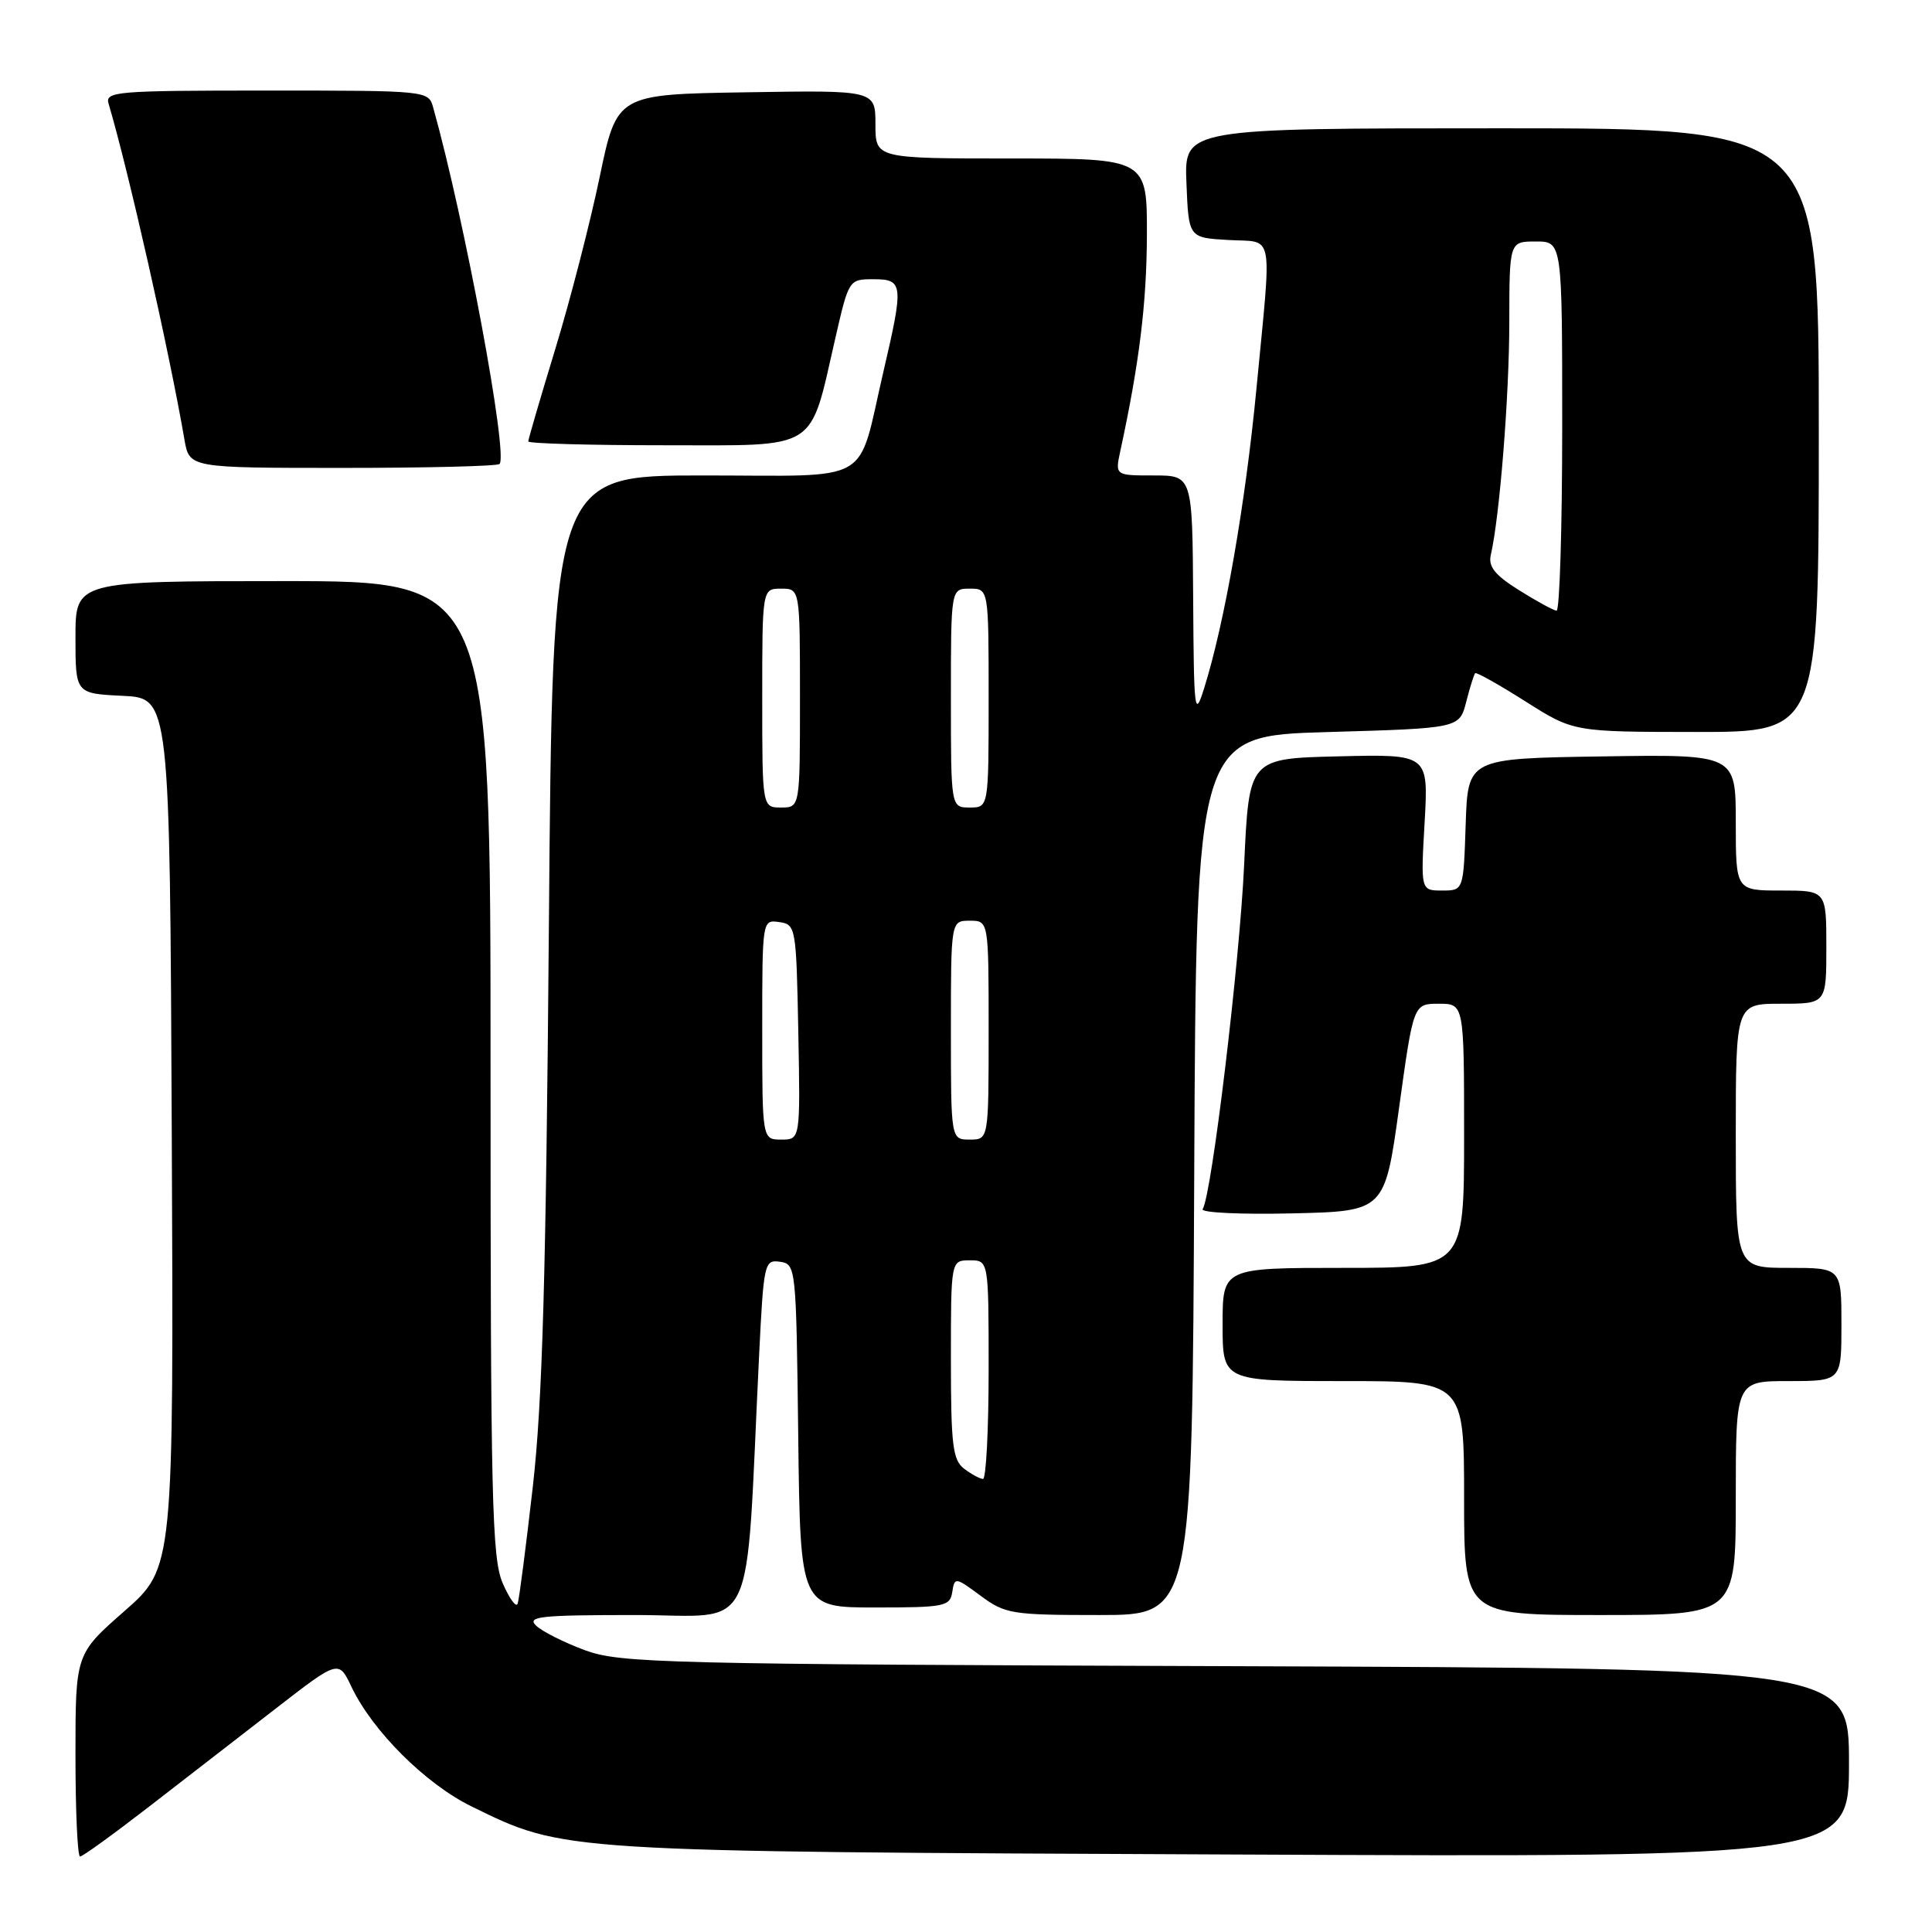 <?xml version="1.0" encoding="UTF-8" standalone="no"?>
<!DOCTYPE svg PUBLIC "-//W3C//DTD SVG 1.1//EN" "http://www.w3.org/Graphics/SVG/1.1/DTD/svg11.dtd" >
<svg xmlns="http://www.w3.org/2000/svg" xmlns:xlink="http://www.w3.org/1999/xlink" version="1.1" viewBox="0 0 256 256">
 <g >
 <path fill="currentColor"
d=" M 19.61 239.50 C 24.22 235.93 31.80 230.06 36.44 226.47 C 44.87 219.93 44.87 219.93 46.57 223.51 C 49.35 229.36 56.39 236.38 62.48 239.36 C 74.82 245.40 73.85 245.34 163.25 245.73 C 245.00 246.10 245.00 246.10 245.00 233.58 C 245.00 221.07 245.00 221.07 163.75 220.78 C 87.70 220.52 82.18 220.38 77.50 218.66 C 74.75 217.64 71.84 216.18 71.04 215.41 C 69.77 214.19 71.59 214.00 84.18 214.00 C 100.54 214.00 98.72 217.80 100.58 179.69 C 101.19 167.33 101.28 166.90 103.35 167.19 C 105.47 167.50 105.50 167.84 105.77 190.25 C 106.04 213.00 106.04 213.00 115.95 213.00 C 125.17 213.00 125.88 212.86 126.18 210.95 C 126.49 208.95 126.59 208.97 129.94 211.45 C 133.20 213.86 134.07 214.00 145.69 214.00 C 157.98 214.00 157.98 214.00 158.24 155.75 C 158.50 97.50 158.50 97.50 175.94 97.00 C 193.38 96.50 193.38 96.50 194.28 93.00 C 194.77 91.08 195.31 89.37 195.47 89.20 C 195.63 89.04 198.63 90.72 202.13 92.94 C 208.50 96.98 208.50 96.98 224.75 96.99 C 241.00 97.00 241.00 97.00 241.00 57.00 C 241.00 17.00 241.00 17.00 198.96 17.00 C 156.91 17.00 156.91 17.00 157.21 24.25 C 157.50 31.50 157.50 31.50 162.75 31.80 C 168.92 32.16 168.53 30.13 166.49 51.45 C 165.02 66.82 162.27 82.55 159.55 91.21 C 158.29 95.21 158.19 94.42 158.10 79.25 C 158.00 63.00 158.00 63.00 152.87 63.00 C 147.75 63.00 147.75 63.00 148.45 59.75 C 150.97 48.10 151.93 40.24 151.97 31.25 C 152.00 21.00 152.00 21.00 134.00 21.00 C 116.00 21.00 116.00 21.00 116.00 16.48 C 116.00 11.95 116.00 11.95 98.87 12.23 C 81.74 12.50 81.74 12.50 79.45 23.50 C 78.19 29.55 75.55 39.78 73.58 46.24 C 71.61 52.70 70.00 58.21 70.00 58.49 C 70.00 58.77 78.12 59.00 88.05 59.00 C 108.74 59.00 107.20 59.97 110.70 44.75 C 112.47 37.03 112.50 37.00 115.74 37.00 C 119.70 37.00 119.76 37.64 117.06 49.23 C 113.51 64.47 116.06 63.00 93.13 63.00 C 73.21 63.00 73.21 63.00 72.73 122.75 C 72.35 169.18 71.88 185.73 70.60 197.00 C 69.69 204.97 68.79 211.95 68.59 212.50 C 68.39 213.05 67.50 211.83 66.61 209.78 C 65.18 206.49 65.00 198.68 65.00 141.53 C 65.00 77.00 65.00 77.00 37.50 77.00 C 10.00 77.00 10.00 77.00 10.00 84.45 C 10.00 91.90 10.00 91.90 16.25 92.20 C 22.50 92.50 22.50 92.50 22.76 150.12 C 23.02 207.74 23.02 207.74 16.51 213.46 C 10.00 219.17 10.00 219.17 10.00 232.58 C 10.00 239.96 10.27 246.00 10.61 246.00 C 10.94 246.00 14.99 243.07 19.61 239.50 Z  M 230.00 198.50 C 230.00 183.00 230.00 183.00 237.00 183.00 C 244.00 183.00 244.00 183.00 244.00 175.50 C 244.00 168.00 244.00 168.00 237.00 168.00 C 230.00 168.00 230.00 168.00 230.00 150.50 C 230.00 133.00 230.00 133.00 236.00 133.00 C 242.00 133.00 242.00 133.00 242.00 125.50 C 242.00 118.00 242.00 118.00 236.00 118.00 C 230.00 118.00 230.00 118.00 230.00 108.98 C 230.00 99.95 230.00 99.95 212.25 100.23 C 194.50 100.50 194.50 100.50 194.21 109.25 C 193.92 118.00 193.92 118.00 191.09 118.00 C 188.25 118.00 188.25 118.00 188.77 108.97 C 189.28 99.93 189.28 99.93 177.39 100.22 C 165.50 100.50 165.50 100.50 164.86 114.50 C 164.27 127.44 160.57 158.28 159.36 160.22 C 159.08 160.68 164.39 160.94 171.17 160.78 C 183.49 160.50 183.49 160.50 185.39 146.75 C 187.29 133.00 187.29 133.00 190.65 133.00 C 194.00 133.00 194.00 133.00 194.00 150.50 C 194.00 168.00 194.00 168.00 178.00 168.00 C 162.00 168.00 162.00 168.00 162.00 175.50 C 162.00 183.00 162.00 183.00 178.00 183.00 C 194.00 183.00 194.00 183.00 194.00 198.50 C 194.00 214.00 194.00 214.00 212.00 214.00 C 230.00 214.00 230.00 214.00 230.00 198.50 Z  M 66.19 61.48 C 67.37 60.30 61.57 29.12 57.40 14.25 C 56.77 12.01 56.71 12.00 35.32 12.00 C 15.35 12.00 13.90 12.12 14.39 13.75 C 16.98 22.45 22.43 46.55 24.44 58.25 C 25.09 62.00 25.09 62.00 45.38 62.00 C 56.54 62.00 65.90 61.77 66.19 61.48 Z  M 127.75 194.61 C 126.24 193.46 126.00 191.48 126.00 180.14 C 126.00 167.00 126.00 167.00 128.50 167.00 C 131.00 167.00 131.00 167.00 131.00 181.50 C 131.00 189.47 130.66 195.99 130.25 195.97 C 129.84 195.95 128.71 195.34 127.75 194.61 Z  M 101.00 136.43 C 101.00 121.89 101.00 121.86 103.25 122.18 C 105.45 122.49 105.51 122.83 105.78 136.75 C 106.05 151.00 106.05 151.00 103.53 151.00 C 101.00 151.00 101.00 151.00 101.00 136.43 Z  M 126.00 136.50 C 126.00 122.00 126.00 122.00 128.50 122.00 C 131.00 122.00 131.00 122.00 131.00 136.50 C 131.00 151.00 131.00 151.00 128.50 151.00 C 126.00 151.00 126.00 151.00 126.00 136.50 Z  M 101.00 92.50 C 101.00 78.00 101.00 78.00 103.50 78.00 C 106.00 78.00 106.00 78.00 106.00 92.50 C 106.00 107.00 106.00 107.00 103.50 107.00 C 101.00 107.00 101.00 107.00 101.00 92.50 Z  M 126.00 92.50 C 126.00 78.00 126.00 78.00 128.50 78.00 C 131.00 78.00 131.00 78.00 131.00 92.50 C 131.00 107.00 131.00 107.00 128.50 107.00 C 126.00 107.00 126.00 107.00 126.00 92.50 Z  M 201.29 78.21 C 198.08 76.20 197.18 75.08 197.54 73.53 C 198.72 68.39 199.98 52.51 199.99 42.75 C 200.00 32.00 200.00 32.00 203.50 32.00 C 207.00 32.00 207.00 32.00 207.00 56.50 C 207.00 69.97 206.66 80.97 206.25 80.92 C 205.84 80.88 203.60 79.66 201.29 78.21 Z "/>
</g>
</svg>